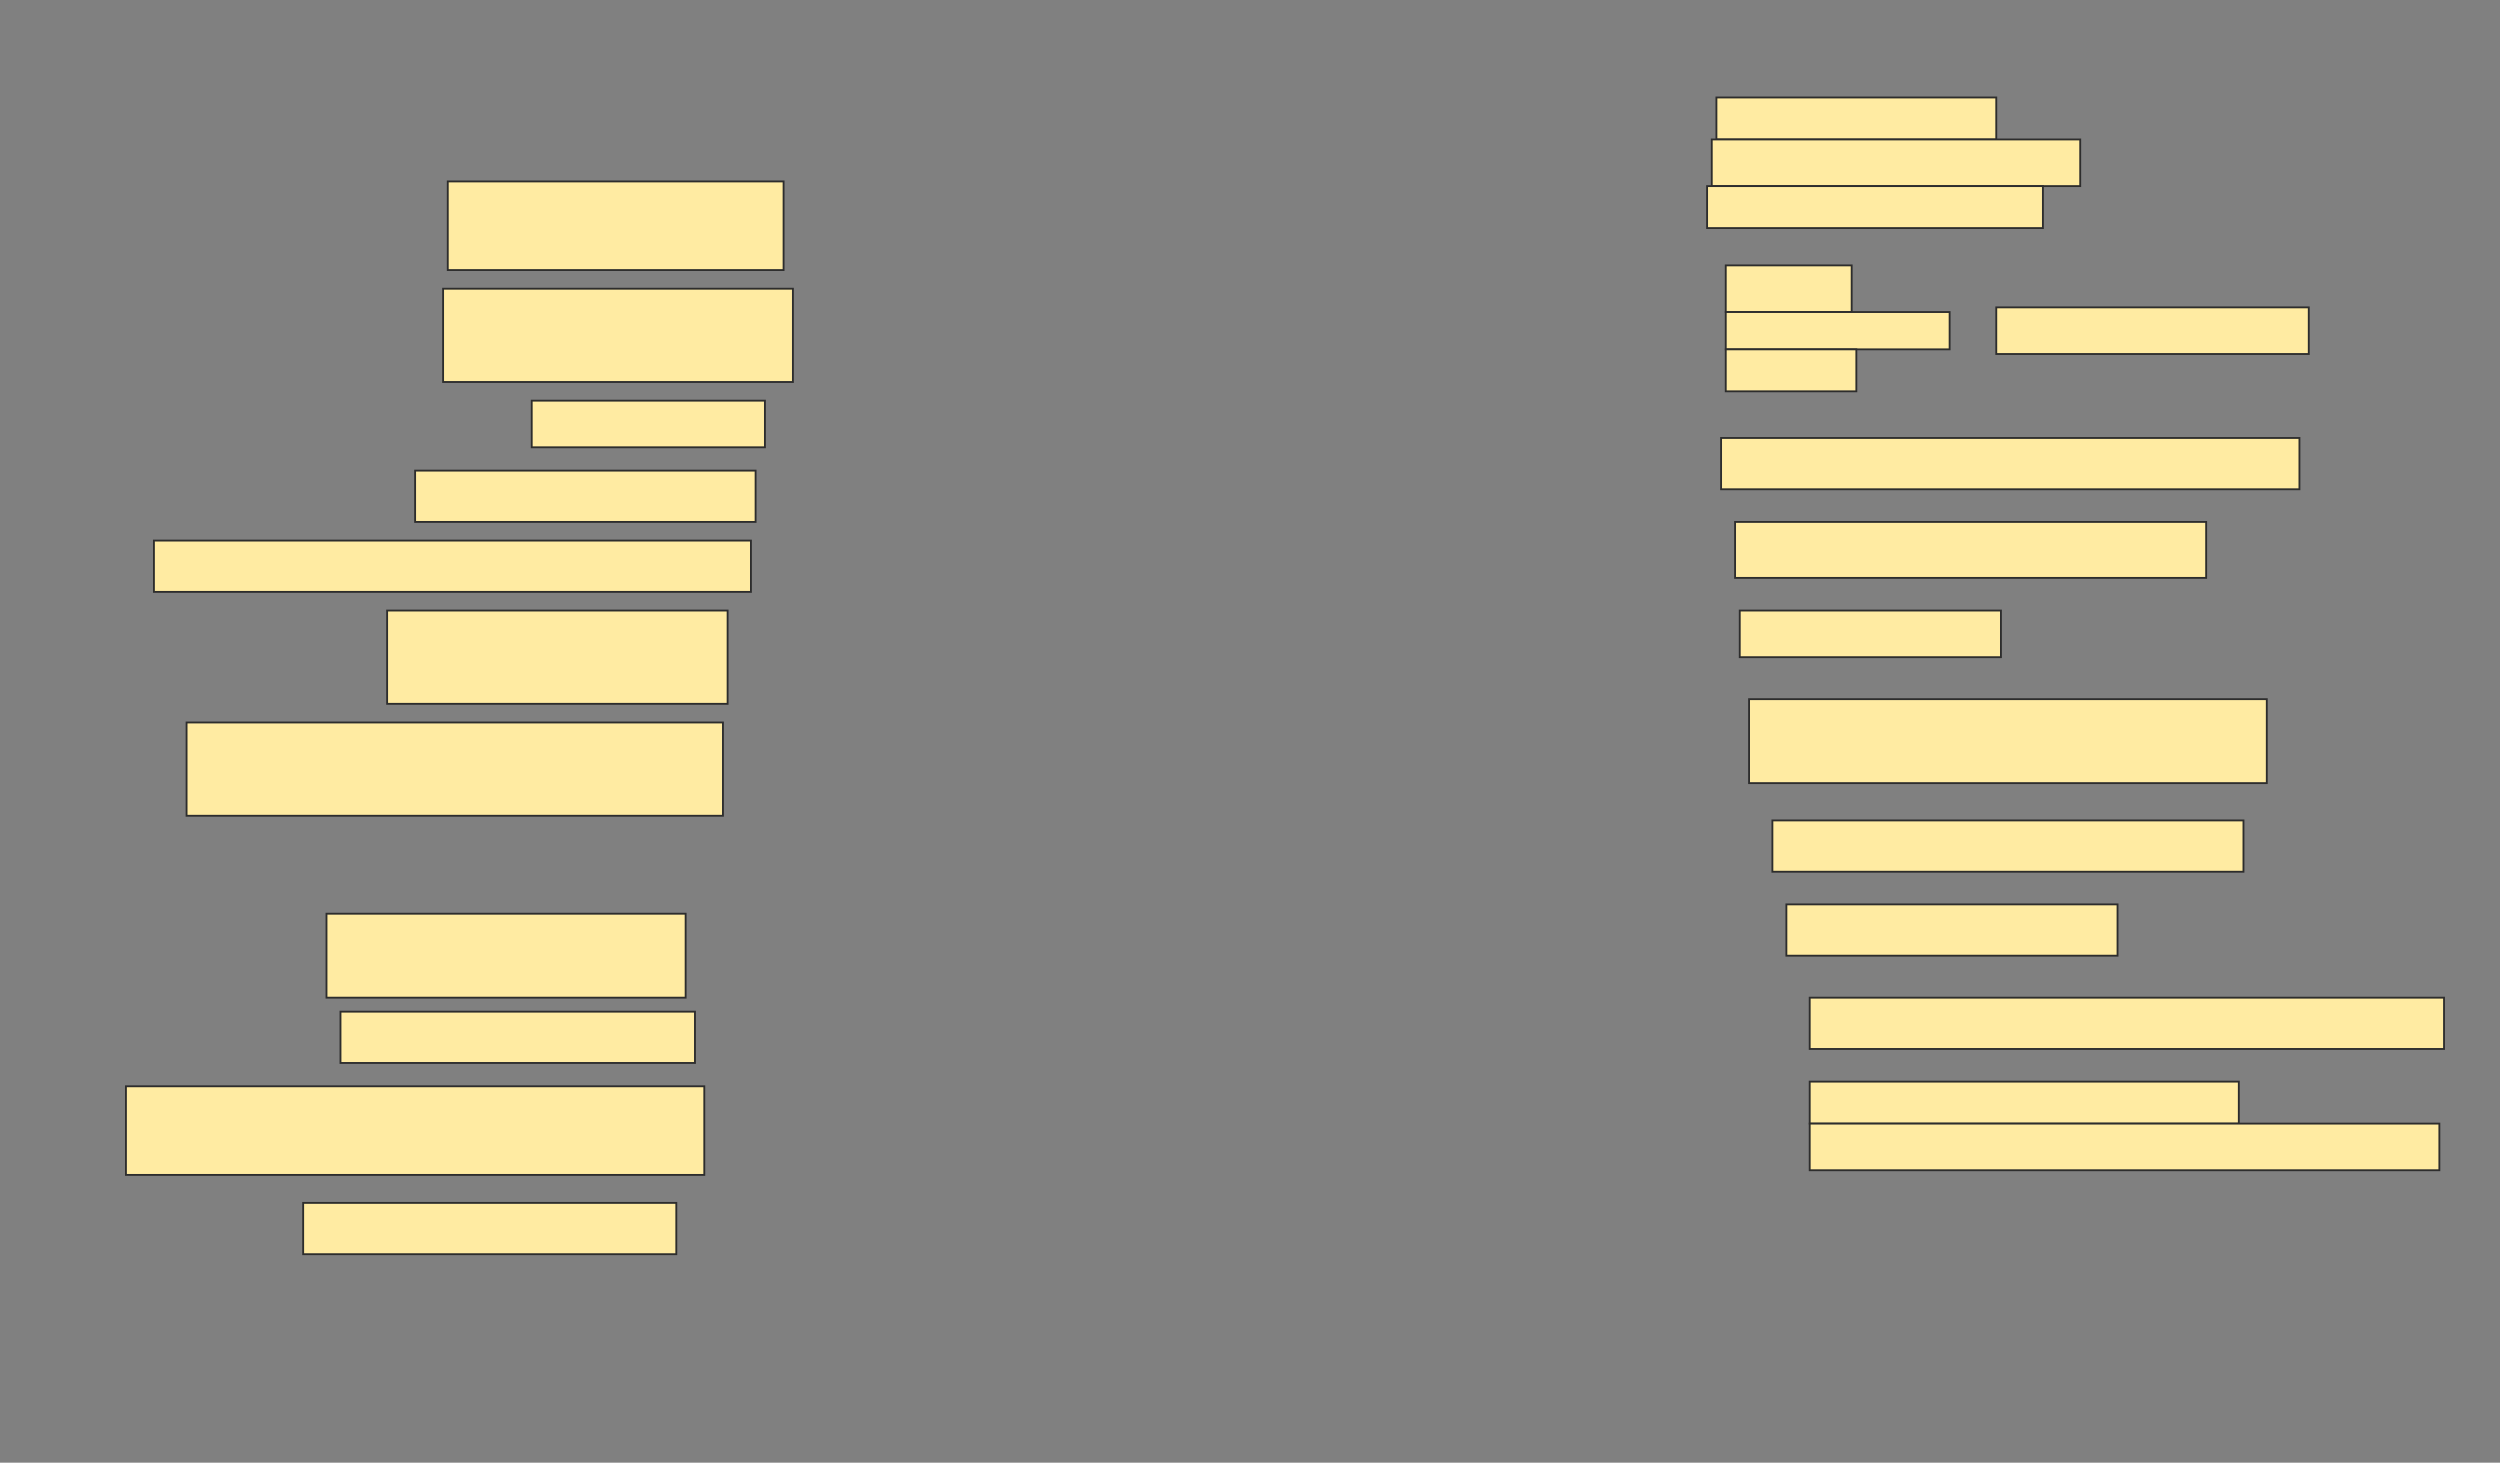 <svg height="784" width="1340" xmlns="http://www.w3.org/2000/svg">
 <rect width="100%" height="100%" fill="#808080" stroke="none"/>
 <!-- Created with Image Occlusion Enhanced -->
 <g>
  <title>Labels</title>
 </g>
 <g>
  <title>Masks</title>
  <rect fill="#FFEBA2" height="22.5" id="c1e2843dc56c42aabe75e7f22b1c7d17-ao-1" stroke="#2D2D2D" width="150" x="920" y="52.25"/>
  <rect fill="#FFEBA2" height="25" id="c1e2843dc56c42aabe75e7f22b1c7d17-ao-2" stroke="#2D2D2D" stroke-dasharray="null" stroke-linecap="null" stroke-linejoin="null" width="197.5" x="917.5" y="74.75"/>
  <rect fill="#FFEBA2" height="22.5" id="c1e2843dc56c42aabe75e7f22b1c7d17-ao-3" stroke="#2D2D2D" stroke-dasharray="null" stroke-linecap="null" stroke-linejoin="null" width="180" x="915" y="99.75"/>
  <rect fill="#FFEBA2" height="47.5" id="c1e2843dc56c42aabe75e7f22b1c7d17-ao-4" stroke="#2D2D2D" stroke-dasharray="null" stroke-linecap="null" stroke-linejoin="null" width="180" x="240" y="97.25"/>
  <g id="c1e2843dc56c42aabe75e7f22b1c7d17-ao-5">
   <rect fill="#FFEBA2" height="25" stroke="#2D2D2D" stroke-dasharray="null" stroke-linecap="null" stroke-linejoin="null" width="167.5" x="1070" y="164.75"/>
   <rect fill="#FFEBA2" height="25" stroke="#2D2D2D" stroke-dasharray="null" stroke-linecap="null" stroke-linejoin="null" width="67.5" x="925" y="142.25"/>
   <rect fill="#FFEBA2" height="20" stroke="#2D2D2D" stroke-dasharray="null" stroke-linecap="null" stroke-linejoin="null" width="120" x="925" y="167.25"/>
   <rect fill="#FFEBA2" height="22.5" stroke="#2D2D2D" stroke-dasharray="null" stroke-linecap="null" stroke-linejoin="null" width="70" x="925" y="187.25"/>
  </g>
  <rect fill="#FFEBA2" height="50" id="c1e2843dc56c42aabe75e7f22b1c7d17-ao-6" stroke="#2D2D2D" stroke-dasharray="null" stroke-linecap="null" stroke-linejoin="null" width="187.5" x="237.5" y="154.75"/>
  <rect fill="#FFEBA2" height="25" id="c1e2843dc56c42aabe75e7f22b1c7d17-ao-7" stroke="#2D2D2D" stroke-dasharray="null" stroke-linecap="null" stroke-linejoin="null" width="125" x="285" y="214.75"/>
  <rect fill="#FFEBA2" height="27.5" id="c1e2843dc56c42aabe75e7f22b1c7d17-ao-8" stroke="#2D2D2D" stroke-dasharray="null" stroke-linecap="null" stroke-linejoin="null" width="310" x="922.5" y="234.75"/>
  <rect fill="#FFEBA2" height="27.5" id="c1e2843dc56c42aabe75e7f22b1c7d17-ao-9" stroke="#2D2D2D" stroke-dasharray="null" stroke-linecap="null" stroke-linejoin="null" width="182.5" x="222.5" y="252.25"/>
  <rect fill="#FFEBA2" height="30" id="c1e2843dc56c42aabe75e7f22b1c7d17-ao-10" stroke="#2D2D2D" stroke-dasharray="null" stroke-linecap="null" stroke-linejoin="null" width="252.5" x="930" y="279.75"/>
  <rect fill="#FFEBA2" height="27.5" id="c1e2843dc56c42aabe75e7f22b1c7d17-ao-11" stroke="#2D2D2D" stroke-dasharray="null" stroke-linecap="null" stroke-linejoin="null" width="320" x="82.5" y="289.75"/>
  <rect fill="#FFEBA2" height="25" id="c1e2843dc56c42aabe75e7f22b1c7d17-ao-12" stroke="#2D2D2D" stroke-dasharray="null" stroke-linecap="null" stroke-linejoin="null" width="140" x="932.5" y="327.25"/>
  <rect fill="#FFEBA2" height="50" id="c1e2843dc56c42aabe75e7f22b1c7d17-ao-13" stroke="#2D2D2D" stroke-dasharray="null" stroke-linecap="null" stroke-linejoin="null" width="182.5" x="207.5" y="327.25"/>
  <rect fill="#FFEBA2" height="45" id="c1e2843dc56c42aabe75e7f22b1c7d17-ao-14" stroke="#2D2D2D" stroke-dasharray="null" stroke-linecap="null" stroke-linejoin="null" width="277.5" x="937.5" y="374.75"/>
  <rect fill="#FFEBA2" height="50" id="c1e2843dc56c42aabe75e7f22b1c7d17-ao-15" stroke="#2D2D2D" stroke-dasharray="null" stroke-linecap="null" stroke-linejoin="null" width="287.5" x="100" y="387.25"/>
  <rect fill="#FFEBA2" height="27.5" id="c1e2843dc56c42aabe75e7f22b1c7d17-ao-16" stroke="#2D2D2D" stroke-dasharray="null" stroke-linecap="null" stroke-linejoin="null" width="252.5" x="950" y="439.75"/>
  
  <rect fill="#FFEBA2" height="27.5" id="c1e2843dc56c42aabe75e7f22b1c7d17-ao-18" stroke="#2D2D2D" stroke-dasharray="null" stroke-linecap="null" stroke-linejoin="null" width="177.5" x="957.5" y="484.75"/>
  <rect fill="#FFEBA2" height="45" id="c1e2843dc56c42aabe75e7f22b1c7d17-ao-19" stroke="#2D2D2D" stroke-dasharray="null" stroke-linecap="null" stroke-linejoin="null" width="192.5" x="175" y="489.75"/>
  <rect fill="#FFEBA2" height="27.5" id="c1e2843dc56c42aabe75e7f22b1c7d17-ao-20" stroke="#2D2D2D" stroke-dasharray="null" stroke-linecap="null" stroke-linejoin="null" width="340" x="970" y="534.75"/>
  <rect fill="#FFEBA2" height="27.5" id="c1e2843dc56c42aabe75e7f22b1c7d17-ao-21" stroke="#2D2D2D" stroke-dasharray="null" stroke-linecap="null" stroke-linejoin="null" width="190" x="182.5" y="542.25"/>
  <g id="c1e2843dc56c42aabe75e7f22b1c7d17-ao-22">
   <rect fill="#FFEBA2" height="22.5" stroke="#2D2D2D" stroke-dasharray="null" stroke-linecap="null" stroke-linejoin="null" width="230" x="970" y="579.75"/>
   <rect fill="#FFEBA2" height="25" stroke="#2D2D2D" stroke-dasharray="null" stroke-linecap="null" stroke-linejoin="null" width="337.5" x="970" y="602.25"/>
  </g>
  <rect fill="#FFEBA2" height="47.5" id="c1e2843dc56c42aabe75e7f22b1c7d17-ao-23" stroke="#2D2D2D" stroke-dasharray="null" stroke-linecap="null" stroke-linejoin="null" width="310" x="67.5" y="582.25"/>
  <rect fill="#FFEBA2" height="27.5" id="c1e2843dc56c42aabe75e7f22b1c7d17-ao-24" stroke="#2D2D2D" stroke-dasharray="null" stroke-linecap="null" stroke-linejoin="null" width="200" x="162.5" y="644.75"/>
 </g>
</svg>